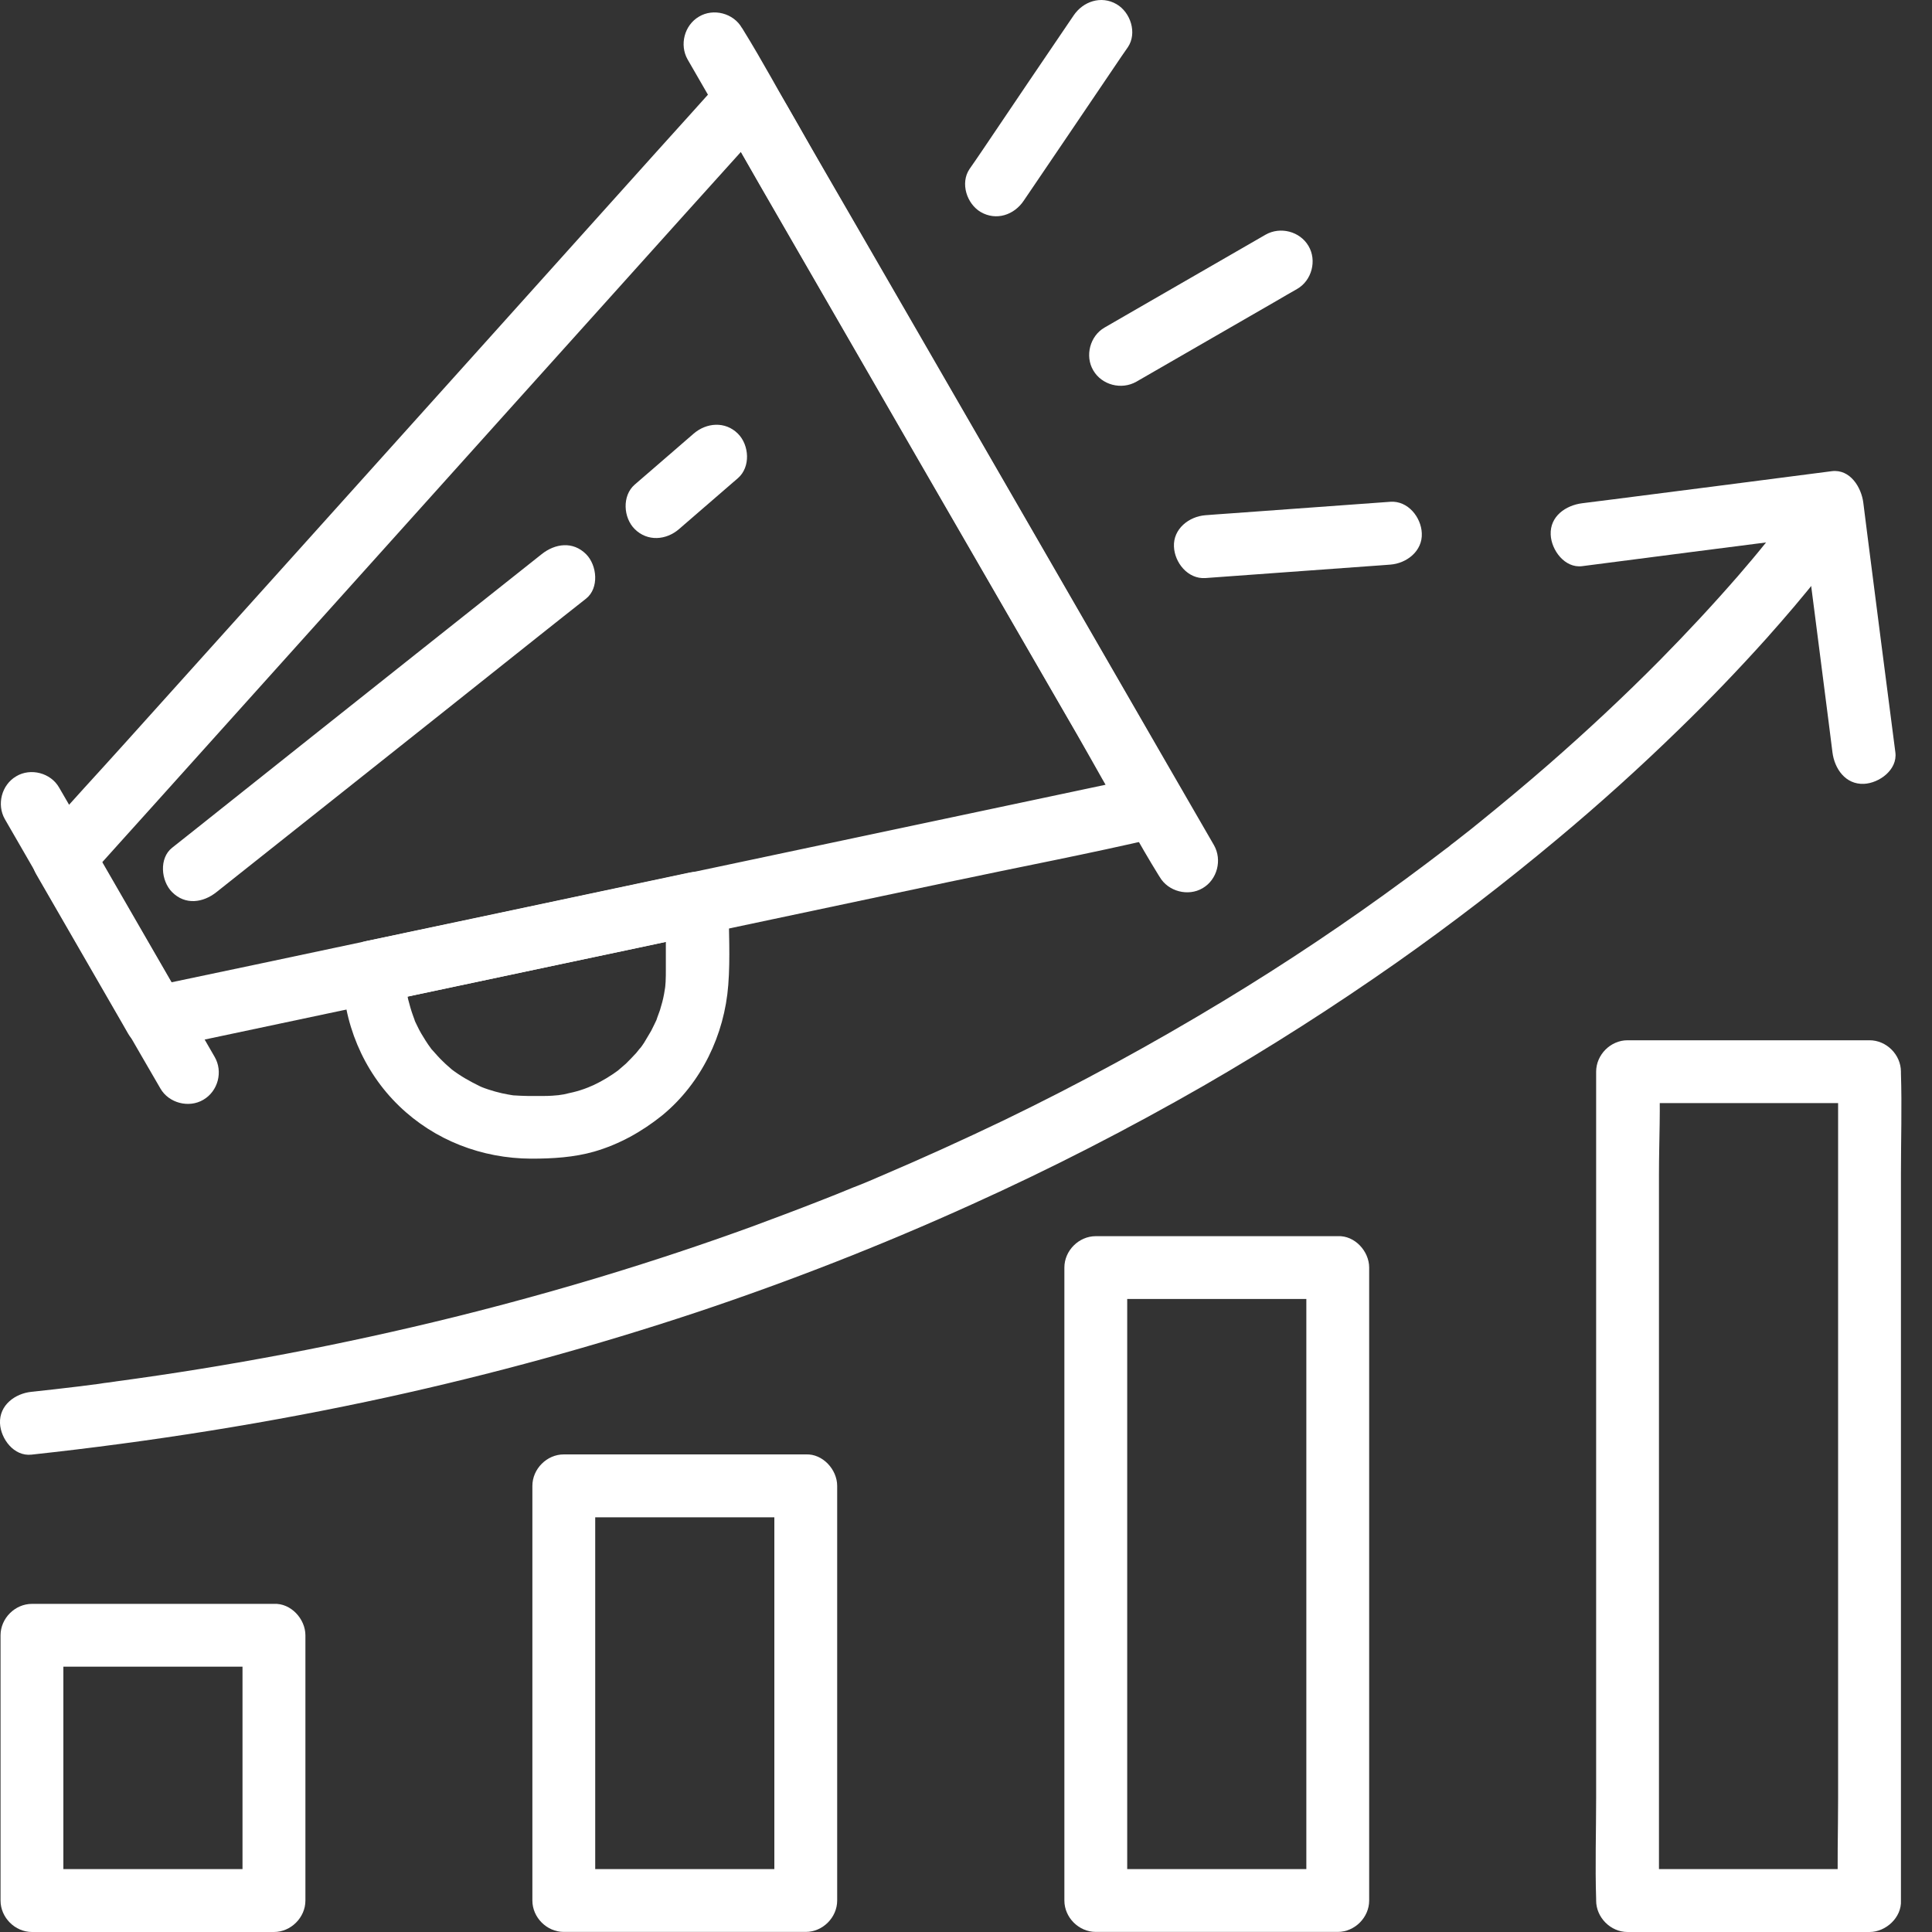 <svg xmlns="http://www.w3.org/2000/svg" width="25" height="25" viewBox="0 0 25 25" fill="none"><rect x="0" y="0" width="25" height="25" fill="#333333" stroke="none"/><path d="M14.838 10.042C14.071 10.205 13.301 10.367 12.534 10.53C11.447 10.761 10.357 10.991 9.27 11.221C8.676 11.346 8.082 11.473 7.486 11.598C6.567 11.793 5.647 11.989 4.726 12.181C3.817 12.374 2.912 12.566 2.004 12.756C1.971 12.764 1.939 12.769 1.903 12.778C2.055 12.84 2.21 12.902 2.362 12.965C2.015 12.366 1.668 11.764 1.323 11.165C1.272 11.078 1.223 10.988 1.171 10.902C1.15 11.067 1.128 11.229 1.109 11.395C1.402 11.07 1.695 10.742 1.99 10.416C2.695 9.633 3.397 8.849 4.102 8.066C4.953 7.119 5.805 6.171 6.656 5.224C7.391 4.408 8.123 3.592 8.857 2.776C9.101 2.505 9.343 2.237 9.587 1.966C9.701 1.838 9.825 1.716 9.931 1.581C9.937 1.575 9.942 1.57 9.947 1.564C9.733 1.537 9.522 1.51 9.308 1.483C9.484 1.787 9.66 2.09 9.833 2.397C10.254 3.126 10.677 3.858 11.097 4.587C11.604 5.466 12.111 6.347 12.62 7.225C13.062 7.99 13.502 8.752 13.944 9.516C14.158 9.888 14.361 10.267 14.586 10.628C14.589 10.633 14.591 10.639 14.594 10.644C14.703 10.834 14.963 10.902 15.15 10.79C15.34 10.679 15.405 10.424 15.296 10.235C15.12 9.931 14.944 9.627 14.771 9.321C14.35 8.592 13.927 7.86 13.507 7.13C13 6.252 12.493 5.371 11.983 4.492C11.541 3.728 11.102 2.966 10.66 2.201C10.446 1.83 10.243 1.45 10.018 1.09C10.015 1.084 10.012 1.079 10.01 1.074C9.885 0.857 9.546 0.794 9.37 0.992C9.077 1.318 8.784 1.646 8.489 1.971C7.784 2.755 7.082 3.538 6.377 4.322C5.526 5.268 4.674 6.217 3.823 7.163C3.088 7.979 2.356 8.795 1.621 9.611C1.264 10.009 0.898 10.4 0.548 10.804C0.542 10.809 0.537 10.815 0.532 10.82C0.41 10.956 0.374 11.151 0.469 11.313C0.816 11.913 1.163 12.515 1.508 13.114C1.559 13.2 1.608 13.29 1.659 13.377C1.754 13.539 1.941 13.602 2.118 13.564C3.029 13.371 3.939 13.179 4.848 12.986C5.642 12.818 6.436 12.65 7.228 12.482C7.911 12.338 8.592 12.195 9.275 12.048C10.273 11.837 11.273 11.625 12.271 11.414C13.179 11.221 14.095 11.048 14.998 10.836C15.014 10.834 15.031 10.828 15.047 10.825C15.261 10.779 15.386 10.527 15.332 10.324C15.277 10.102 15.055 9.996 14.838 10.042L14.838 10.042Z" fill="white"/><path d="M2.777 13.675C2.189 12.658 1.603 11.639 1.015 10.622C0.931 10.478 0.849 10.335 0.765 10.191C0.657 10.001 0.397 9.933 0.21 10.045C0.02 10.156 -0.045 10.411 0.063 10.6C0.651 11.617 1.237 12.636 1.825 13.653C1.909 13.797 1.991 13.941 2.075 14.084C2.183 14.274 2.444 14.342 2.631 14.231C2.823 14.119 2.888 13.865 2.777 13.675Z" fill="white"/><path d="M8.898 0.77C9.101 1.12 9.302 1.472 9.505 1.822C9.991 2.665 10.479 3.506 10.964 4.349C11.552 5.368 12.141 6.388 12.729 7.407C13.239 8.288 13.746 9.169 14.255 10.048C14.502 10.473 14.735 10.91 14.995 11.33C14.998 11.336 15.001 11.341 15.006 11.347C15.115 11.536 15.375 11.604 15.562 11.493C15.752 11.382 15.817 11.127 15.709 10.937C15.505 10.587 15.305 10.235 15.101 9.885C14.616 9.042 14.128 8.202 13.643 7.358C13.054 6.339 12.466 5.32 11.878 4.3C11.368 3.419 10.861 2.538 10.351 1.66C10.105 1.234 9.871 0.797 9.611 0.377C9.608 0.372 9.606 0.366 9.6 0.361C9.492 0.171 9.232 0.103 9.045 0.215C8.855 0.326 8.79 0.581 8.898 0.77V0.77Z" fill="white"/><path d="M14.703 4.94C15.31 4.59 15.915 4.24 16.522 3.891C16.609 3.839 16.696 3.79 16.785 3.739C16.975 3.63 17.043 3.37 16.932 3.183C16.821 2.993 16.566 2.928 16.376 3.037C15.769 3.386 15.164 3.736 14.557 4.086C14.47 4.137 14.383 4.186 14.294 4.238C14.104 4.346 14.036 4.606 14.147 4.793C14.258 4.983 14.511 5.048 14.703 4.94Z" fill="white"/><path d="M13.247 2.597C13.64 2.017 14.033 1.44 14.424 0.86C14.481 0.775 14.538 0.691 14.595 0.61C14.717 0.428 14.63 0.16 14.448 0.054C14.248 -0.062 14.014 0.019 13.892 0.201C13.499 0.781 13.106 1.358 12.716 1.939C12.659 2.023 12.602 2.107 12.545 2.188C12.423 2.37 12.51 2.638 12.691 2.744C12.892 2.86 13.123 2.782 13.247 2.597Z" fill="white"/><path d="M15.598 7.48C16.294 7.428 16.994 7.38 17.691 7.328C17.791 7.32 17.891 7.315 17.991 7.306C18.203 7.29 18.409 7.13 18.398 6.9C18.39 6.694 18.219 6.477 17.991 6.493C17.295 6.545 16.595 6.593 15.898 6.645C15.798 6.653 15.698 6.658 15.598 6.667C15.386 6.683 15.18 6.843 15.191 7.073C15.199 7.279 15.37 7.496 15.598 7.48Z" fill="white"/><path d="M8.616 11.688V12.545C8.616 12.599 8.616 12.65 8.613 12.705C8.61 12.743 8.608 12.781 8.602 12.819C8.613 12.726 8.597 12.846 8.594 12.857C8.581 12.93 8.562 13 8.54 13.071C8.532 13.095 8.472 13.252 8.505 13.177C8.48 13.231 8.453 13.285 8.426 13.339C8.396 13.391 8.366 13.442 8.334 13.494C8.315 13.524 8.293 13.553 8.272 13.58C8.323 13.513 8.244 13.61 8.234 13.624C8.19 13.673 8.144 13.719 8.098 13.765C8.079 13.784 7.952 13.887 8.017 13.838C7.911 13.917 7.797 13.987 7.681 14.041C7.67 14.047 7.561 14.09 7.645 14.058C7.618 14.068 7.588 14.079 7.561 14.09C7.499 14.112 7.434 14.131 7.369 14.144C7.344 14.15 7.32 14.155 7.296 14.161C7.285 14.163 7.163 14.18 7.258 14.169C7.182 14.177 7.106 14.182 7.03 14.182H6.835C6.772 14.182 6.707 14.177 6.645 14.174C6.564 14.169 6.623 14.171 6.642 14.174C6.593 14.166 6.545 14.158 6.496 14.147C6.436 14.133 6.376 14.117 6.32 14.098C6.284 14.087 6.252 14.074 6.217 14.06C6.284 14.087 6.227 14.066 6.214 14.058C6.084 13.995 5.959 13.925 5.845 13.838C5.859 13.849 5.899 13.887 5.842 13.835C5.807 13.803 5.769 13.773 5.737 13.74C5.685 13.692 5.639 13.637 5.59 13.583C5.514 13.499 5.617 13.621 5.577 13.567C5.552 13.534 5.528 13.499 5.506 13.464C5.468 13.404 5.43 13.342 5.4 13.277C5.384 13.244 5.368 13.212 5.354 13.179C5.39 13.261 5.346 13.149 5.344 13.141C5.319 13.073 5.3 13.003 5.281 12.93C5.273 12.895 5.268 12.857 5.26 12.821C5.241 12.726 5.26 12.87 5.254 12.781C5.249 12.71 5.246 12.642 5.246 12.572C5.146 12.702 5.048 12.832 4.948 12.965C6.17 12.705 7.396 12.447 8.619 12.187C8.789 12.152 8.963 12.114 9.134 12.079C9.348 12.032 9.473 11.78 9.418 11.577C9.356 11.355 9.134 11.246 8.917 11.292C7.694 11.553 6.469 11.81 5.246 12.07C5.075 12.106 4.902 12.144 4.731 12.179C4.557 12.217 4.433 12.401 4.433 12.572C4.433 13.223 4.696 13.86 5.165 14.312C5.626 14.757 6.236 14.99 6.873 14.993C7.149 14.993 7.426 14.977 7.691 14.901C8.017 14.806 8.307 14.643 8.57 14.432C9.074 14.017 9.375 13.393 9.424 12.743C9.451 12.393 9.429 12.038 9.429 11.685C9.429 11.474 9.242 11.268 9.023 11.279C8.803 11.29 8.616 11.46 8.616 11.688L8.616 11.688Z" fill="white"/><path d="M8.787 6.846C9.042 6.626 9.294 6.407 9.549 6.187C9.715 6.043 9.696 5.759 9.549 5.612C9.384 5.447 9.14 5.469 8.975 5.612C8.72 5.832 8.468 6.052 8.213 6.271C8.047 6.415 8.066 6.7 8.213 6.846C8.378 7.011 8.622 6.99 8.787 6.846Z" fill="white"/><path d="M2.801 11.544C3.341 11.116 3.88 10.688 4.42 10.259C5.279 9.576 6.139 8.895 6.995 8.212C7.191 8.058 7.386 7.9 7.584 7.746C7.755 7.61 7.727 7.315 7.584 7.171C7.413 7 7.182 7.033 7.009 7.171C6.469 7.6 5.93 8.028 5.39 8.456C4.531 9.139 3.672 9.82 2.815 10.503C2.62 10.658 2.424 10.815 2.227 10.97C2.056 11.105 2.083 11.4 2.227 11.544C2.397 11.715 2.628 11.682 2.801 11.544Z" fill="white"/><path d="M10.02 19.227V21.044V23.926V24.593C10.156 24.457 10.291 24.321 10.427 24.186H7.688H7.295C7.431 24.321 7.566 24.457 7.702 24.593V22.776V19.894V19.227C7.566 19.363 7.431 19.498 7.295 19.634H10.034H10.427C10.638 19.634 10.844 19.447 10.833 19.227C10.822 19.008 10.654 18.82 10.427 18.82H7.688H7.295C7.076 18.82 6.889 19.008 6.889 19.227V21.044V23.926V24.593C6.889 24.812 7.076 24.999 7.295 24.999H10.034H10.427C10.646 24.999 10.833 24.812 10.833 24.593V22.776V19.894V19.227C10.833 19.016 10.646 18.81 10.427 18.82C10.207 18.829 10.02 18.997 10.02 19.227Z" fill="white"/><path d="M16.904 16.402V19.168V23.576V24.593C17.039 24.457 17.175 24.322 17.311 24.186H14.572H14.179C14.315 24.322 14.45 24.457 14.586 24.593V21.827V17.419V16.402L14.179 16.809H16.917H17.311C17.522 16.809 17.728 16.622 17.717 16.402C17.706 16.183 17.538 15.996 17.311 15.996H14.572H14.179C13.96 15.996 13.773 16.183 13.773 16.402V19.168V23.576V24.593C13.773 24.812 13.96 24.999 14.179 24.999H16.917H17.311C17.53 24.999 17.717 24.812 17.717 24.593V21.827V17.419V16.402C17.717 16.191 17.53 15.985 17.311 15.996C17.088 16.004 16.904 16.172 16.904 16.402Z" fill="white"/><path d="M24.192 24.186H21.453H21.06C21.196 24.322 21.331 24.457 21.467 24.593V23.525V20.963V17.864V15.193C21.467 14.76 21.491 14.32 21.467 13.887V13.868C21.331 14.003 21.196 14.139 21.06 14.274H23.798H24.192C24.056 14.139 23.92 14.003 23.785 13.868V14.936V17.498V20.597V23.267C23.785 23.701 23.771 24.14 23.785 24.574V24.593C23.785 24.804 23.972 25.01 24.192 25C24.411 24.989 24.598 24.821 24.598 24.593V23.525V20.963V17.864V15.193C24.598 14.76 24.612 14.32 24.598 13.887V13.868C24.598 13.648 24.411 13.461 24.192 13.461H21.453H21.06C20.841 13.461 20.654 13.648 20.654 13.868V14.936V17.498V20.597V23.267C20.654 23.701 20.64 24.14 20.654 24.574V24.593C20.654 24.812 20.841 25 21.06 25H23.798H24.192C24.403 25 24.609 24.812 24.598 24.593C24.59 24.37 24.419 24.186 24.192 24.186Z" fill="white"/><path d="M20.473 7.326C21.416 7.204 22.357 7.082 23.3 6.962C23.436 6.946 23.569 6.927 23.704 6.911C23.569 6.775 23.433 6.64 23.297 6.504C23.419 7.448 23.541 8.388 23.661 9.332C23.677 9.467 23.696 9.6 23.712 9.736C23.739 9.947 23.88 10.153 24.119 10.143C24.317 10.134 24.555 9.961 24.526 9.736C24.404 8.792 24.282 7.852 24.162 6.908C24.146 6.773 24.127 6.64 24.111 6.504C24.086 6.309 23.943 6.068 23.704 6.097C22.761 6.219 21.82 6.341 20.877 6.461C20.741 6.477 20.608 6.496 20.473 6.512C20.261 6.539 20.055 6.68 20.066 6.919C20.074 7.117 20.247 7.355 20.473 7.326Z" fill="white"/><path d="M23.229 6.531C23.167 6.621 23.102 6.707 23.034 6.794C22.972 6.875 23.107 6.699 23.04 6.786C23.021 6.81 22.999 6.837 22.98 6.862C22.934 6.919 22.89 6.976 22.844 7.03C22.731 7.171 22.614 7.309 22.495 7.447C22.169 7.822 21.831 8.185 21.481 8.54C21.014 9.012 20.529 9.464 20.028 9.901C19.735 10.156 19.439 10.402 19.138 10.646C19.06 10.709 18.984 10.771 18.905 10.831C18.864 10.863 18.824 10.896 18.78 10.928C18.762 10.945 18.742 10.958 18.724 10.975C18.672 11.015 18.791 10.923 18.718 10.977C18.545 11.11 18.371 11.24 18.195 11.37C17.433 11.932 16.644 12.46 15.833 12.951C14.912 13.509 13.965 14.025 12.995 14.494C12.466 14.748 11.932 14.99 11.393 15.22C11.319 15.25 11.433 15.204 11.36 15.234C11.322 15.25 11.284 15.266 11.246 15.283C11.176 15.312 11.105 15.342 11.032 15.369C10.888 15.429 10.745 15.486 10.598 15.543C10.308 15.657 10.018 15.765 9.725 15.874C8.465 16.332 7.182 16.719 5.881 17.042C4.433 17.4 2.966 17.679 1.489 17.877C1.535 17.872 1.429 17.885 1.416 17.888C1.37 17.893 1.326 17.899 1.28 17.907C1.188 17.918 1.098 17.931 1.006 17.942C0.806 17.967 0.608 17.988 0.407 18.01C0.196 18.032 -0.01 18.181 0 18.417C0.009 18.617 0.179 18.848 0.407 18.823C1.958 18.655 3.498 18.411 5.021 18.078C6.372 17.782 7.705 17.416 9.018 16.98C10.227 16.576 11.417 16.11 12.577 15.584C13.599 15.123 14.597 14.61 15.57 14.052C16.427 13.558 17.262 13.024 18.073 12.455C18.789 11.951 19.483 11.417 20.155 10.855C20.697 10.403 21.223 9.928 21.727 9.437C22.118 9.058 22.495 8.665 22.858 8.261C23.099 7.99 23.335 7.716 23.558 7.431C23.677 7.279 23.81 7.125 23.913 6.962C23.915 6.957 23.921 6.951 23.924 6.946C24.048 6.764 23.959 6.496 23.777 6.39C23.585 6.268 23.354 6.349 23.229 6.531L23.229 6.531Z" fill="white"/><path d="M3.138 21.161V24.165V24.593L3.545 24.186H0.807H0.414C0.549 24.322 0.685 24.457 0.82 24.593V21.589V21.161C0.685 21.296 0.549 21.432 0.414 21.567H3.152H3.545C3.756 21.567 3.962 21.38 3.952 21.161C3.941 20.941 3.773 20.754 3.545 20.754H0.807H0.414C0.194 20.754 0.007 20.941 0.007 21.161V24.165V24.593C0.007 24.813 0.194 25 0.414 25H3.152H3.545C3.764 25 3.952 24.813 3.952 24.593V21.589V21.161C3.952 20.949 3.764 20.743 3.545 20.754C3.325 20.762 3.138 20.933 3.138 21.161Z" fill="white"/></svg>